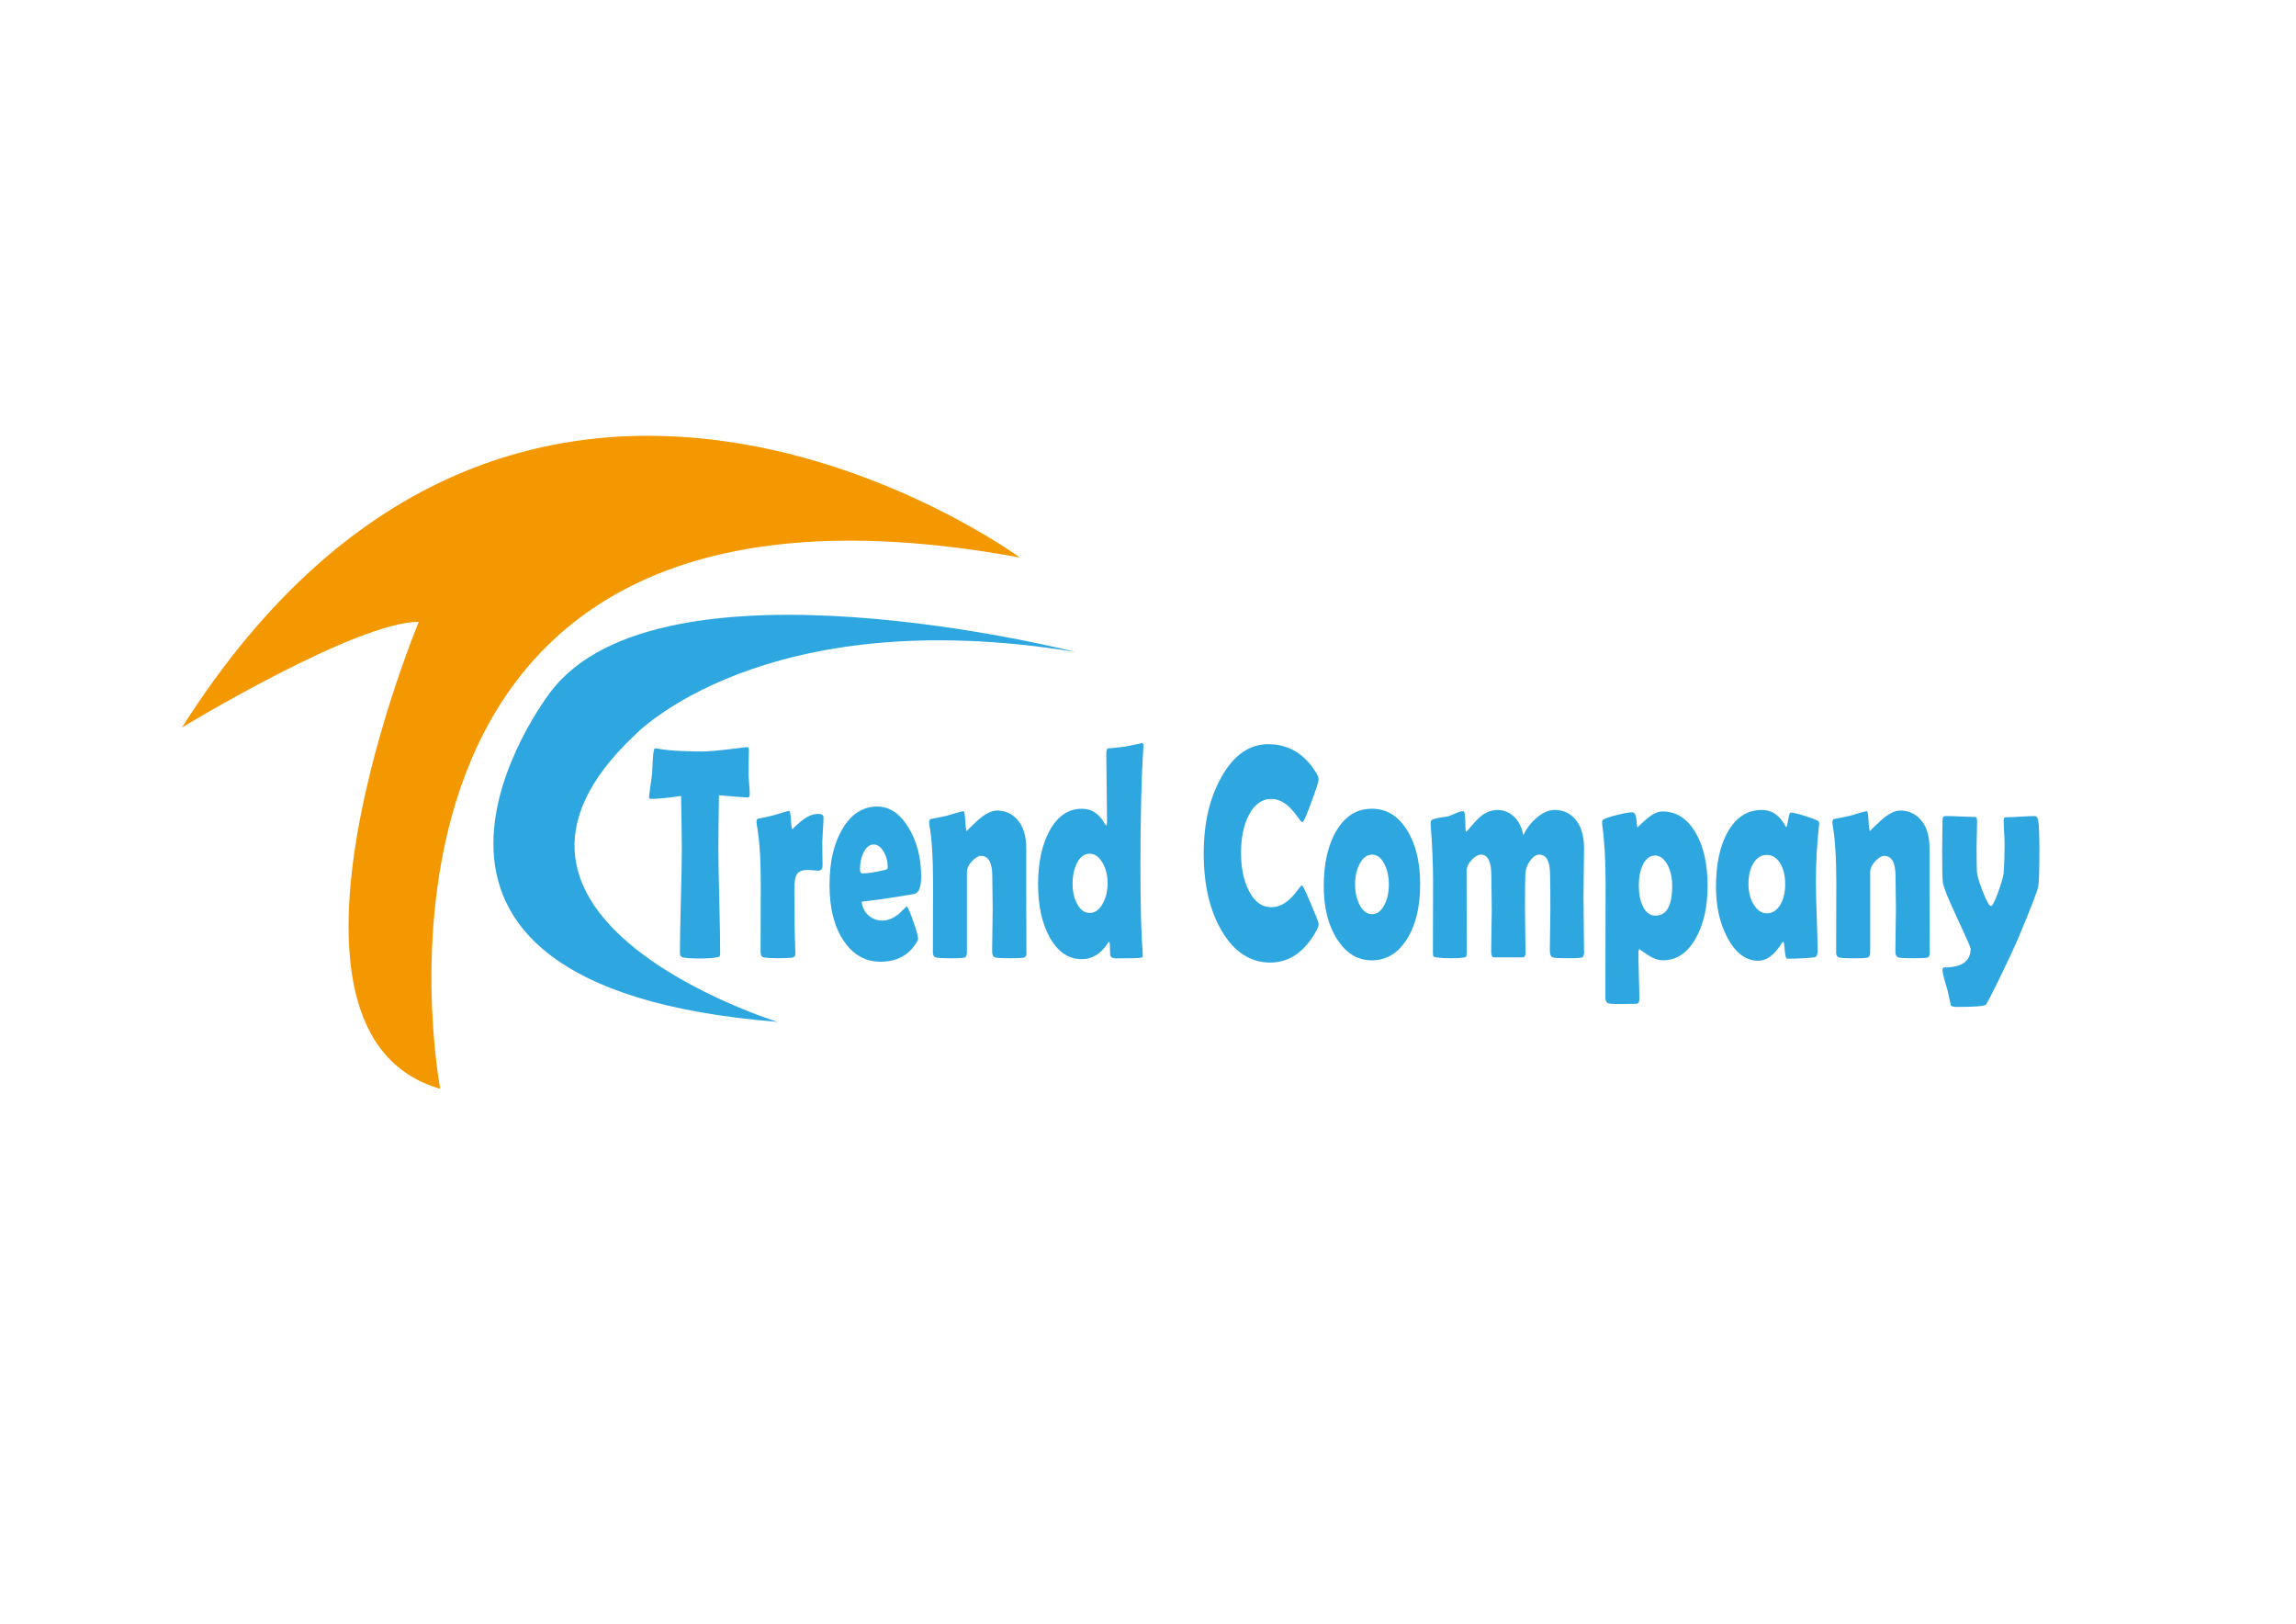 <?xml version="1.0" encoding="UTF-8"?>
<svg id="_图层_1" data-name="图层_1" xmlns="http://www.w3.org/2000/svg" version="1.1" viewBox="0 0 841.89 595.28">
  <!-- Generator: Adobe Illustrator 29.3.1, SVG Export Plug-In . SVG Version: 2.1.0 Build 151)  -->
  <defs>
    <style>
      .st0 {
        fill: #2ea7e0;
      }

      .st1 {
        fill: #f39800;
      }
    </style>
  </defs>
  <path class="st1" d="M373.97,204.4s-182.78-133.98-307.25,62.32c0,0,63.68-38.75,86.84-38.75,0,0-62.86,150.94,7.86,171.2,0,0-46.31-242.32,212.55-194.77Z"/>
  <path class="st0" d="M394.25,238.99s-152.34-38.86-192.5,14.85c0,0-83.32,107.55,83.33,120.79,0,0-123.6-38.21-52.22-105.23,0,0,46.61-49.11,161.39-30.4Z"/>
  <path class="st0" d="M274.92,291.27c0,.73-.26,1.09-.77,1.09-.89,0-4.4-.27-10.53-.82-.14,9.18-.21,15.59-.21,19.21,0,4.28.11,10.72.33,19.32.22,8.6.33,15.04.33,19.32,0,.69-.1,1.13-.31,1.31-.07.07-.4.16-.98.27-1.4.29-3.45.43-6.16.43-3.01,0-5.12-.15-6.33-.43-.65-.18-.98-.74-.98-1.69,0-4.28.12-10.71.35-19.27.23-8.56.35-14.98.35-19.27,0-2.83-.09-9.14-.28-18.94-4.66.73-8.39,1.08-11.16,1.08-.37,0-.56-.18-.56-.54,0-.48.16-1.87.49-4.19.37-2.54.58-4.09.63-4.63.07-1.71.15-3.42.24-5.12.16-2.72.44-4.09.84-4.09.05,0,.21.02.49.06,3.78.76,9.37,1.14,16.76,1.14,2.1,0,5.97-.34,11.62-1.03,3.03-.36,4.56-.55,4.58-.55.47,0,.73.04.8.13s.12.45.14,1.06c0,.98-.02,2.34-.07,4.08-.05,1.92-.07,3.29-.07,4.09,0,.9.08,2.24.23,4,.15,1.76.23,3.08.23,3.95Z"/>
  <path class="st0" d="M301.62,317.07c0,1.42-.5,2.13-1.5,2.13-.44,0-1.09-.05-1.94-.14s-1.49-.13-1.91-.13c-1.94,0-3.25.47-3.95,1.41s-1.05,2.85-1.05,5.72c0,1.56.02,3.93.05,7.1.03,3.17.05,5.54.05,7.1,0,1.05.05,2.62.14,4.7.09,2.09.14,3.64.14,4.65,0,.87-.38,1.36-1.15,1.47-1.12.15-2.83.22-5.14.22s-3.99-.1-5.32-.32c-.77-.15-1.15-.74-1.15-1.8,0-2.9.01-7.25.03-13.04s.03-10.13.03-13.03c0-8.53-.5-15.55-1.5-21.06-.05-.33-.07-.6-.07-.82,0-.54.17-.9.52-1.08,1.28-.22,3.16-.62,5.63-1.2,3.68-1.13,5.59-1.69,5.7-1.69.42,0,.69,1.14.8,3.43.12,2.28.33,3.42.63,3.42-.33,0,.63-.95,2.87-2.86s4.4-2.86,6.47-2.86c1.31,0,1.96.43,1.96,1.31,0,1.05-.07,2.53-.21,4.46-.14,2.07-.22,3.56-.24,4.46,0,1.05.01,2.45.03,4.19.05,2.14.07,3.56.07,4.24Z"/>
  <path class="st0" d="M337.76,321.43c0,3.66-.76,5.75-2.27,6.26-.26.08-2.67.47-7.24,1.2-2.75.48-6.86,1.04-12.32,1.69.33,2.36,1.32,4.16,2.97,5.39,1.35,1.01,2.89,1.53,4.62,1.53,2.08,0,4.16-.87,6.26-2.61.89-.87,1.77-1.74,2.66-2.62.49.36,1.31,2.22,2.47,5.56s1.73,5.46,1.73,6.37c0,.25-.17.67-.52,1.25-2.84,4.76-7.27,7.13-13.26,7.13-5.55,0-10.03-2.52-13.44-7.57-3.5-5.12-5.25-11.95-5.25-20.52s1.56-15.19,4.69-20.52c3.22-5.51,7.49-8.27,12.81-8.27,4.48,0,8.28,2.54,11.41,7.62,3.12,5.08,4.69,11.12,4.69,18.13ZM325.52,318.1c0-2.25-.51-4.23-1.54-5.93-1.03-1.71-2.25-2.56-3.67-2.56s-2.68.96-3.64,2.88c-.89,1.78-1.33,3.86-1.33,6.26,0,.98.33,1.47.98,1.47,1.73,0,4.41-.42,8.05-1.25.77-.18,1.15-.48,1.15-.87Z"/>
  <path class="st0" d="M376.39,349.4c0,.98-.33,1.55-.98,1.69-.65.15-2.35.22-5.11.22-2.94,0-4.76-.1-5.46-.32s-1.05-.97-1.05-2.23c0-1.71.03-4.28.1-7.73.07-3.44.1-6.04.1-7.78,0-1.34-.02-3.35-.07-6.01s-.07-4.67-.07-6.01c0-4.98-1.39-7.46-4.16-7.46-.91,0-1.97.62-3.18,1.85-1.31,1.39-1.96,2.74-1.96,4.09v29.39c0,1.2-.36,1.87-1.08,2.01-.82.15-2.48.22-5,.22-2.73,0-4.5-.1-5.32-.32-.72-.18-1.08-.78-1.08-1.8,0-2.83.01-7.1.03-12.79s.03-9.97.03-12.84c0-9.03-.45-16.13-1.36-21.28-.05-.33-.07-.6-.07-.82,0-.57.17-.98.52-1.2,1.47-.25,3.43-.65,5.88-1.2,3.71-1.12,5.8-1.69,6.26-1.69.26,0,.45,1.22.59,3.67s.34,3.67.59,3.67c-.26,0,1-1.26,3.76-3.79,2.76-2.52,5.19-3.78,7.26-3.78,2.96,0,5.43,1.09,7.42,3.27,2.21,2.5,3.32,5.98,3.32,10.45v17.36c0,2.36.01,5.89.03,10.59.02,4.7.03,8.22.03,10.58Z"/>
  <path class="st0" d="M419.33,273.75c0-.8-.09.4-.28,3.59-.26,4.03-.45,9.18-.59,15.46-.19,7.11-.28,15.2-.28,24.27,0,14.99.27,25.66.8,32.01.05.69.07,1.12.07,1.3,0,.4-.17.64-.52.71-.84.18-3.93.27-9.27.27-1.26,0-1.98-.38-2.17-1.14-.05-1.38-.09-2.76-.14-4.14-.02-.29-.12-.58-.28-.87-.14.11-.31.33-.52.66-2.52,3.84-5.67,5.77-9.45,5.77-4.92,0-8.86-2.69-11.83-8.06-2.82-5.12-4.23-11.58-4.23-19.38s1.39-14.42,4.16-19.54c2.94-5.44,6.9-8.16,11.9-8.16,3.52,0,6.26,1.74,8.22,5.22.33.58.56.87.7.87.21,0,.31-.48.31-1.42,0-2.79-.05-6.96-.14-12.51-.09-5.56-.14-9.71-.14-12.46,0-1.06.19-1.65.56-1.8,1.49-.11,3.54-.33,6.16-.65,4.66-.91,6.73-1.36,6.19-1.36.51,0,.77.45.77,1.36ZM406.14,323.77c0-2.86-.64-5.38-1.92-7.54-1.28-2.16-2.83-3.24-4.65-3.24-1.91,0-3.44,1.08-4.57,3.24s-1.7,4.74-1.7,7.75.57,5.42,1.71,7.46c1.17,2.18,2.68,3.26,4.55,3.26s3.43-1.08,4.69-3.26,1.89-4.74,1.89-7.68Z"/>
  <path class="st0" d="M483.54,338.68c0,.58-.24,1.34-.73,2.29-4.29,7.94-9.99,11.92-17.11,11.92s-13.18-3.86-17.71-11.6c-4.41-7.47-6.61-16.91-6.61-28.3s2.16-20.39,6.47-28.08c4.51-8.06,10.23-12.08,17.18-12.08,7.56,0,13.49,3.6,17.78,10.83.47.8.7,1.5.7,2.13,0,.69-.81,3.25-2.43,7.67-1.62,4.43-2.65,6.91-3.07,7.46-.18.29-.42.43-.7.43-.11,0-.7-.73-1.75-2.18-1.26-1.74-2.49-3.11-3.71-4.09-1.84-1.45-3.75-2.18-5.74-2.18-3.43,0-6.17,2-8.22,5.99-1.89,3.7-2.83,8.27-2.83,13.72s.94,10.14,2.83,13.88c2.06,4.07,4.79,6.1,8.22,6.1,2.03,0,3.95-.69,5.77-2.07,1.19-.9,2.41-2.18,3.64-3.81,1.03-1.38,1.6-2.06,1.71-2.06.24,0,.47.2.7.59.38.65,1.39,2.92,3.04,6.8,1.71,4.03,2.55,6.24,2.55,6.64Z"/>
  <path class="st0" d="M520.74,324.2c0,8.27-1.62,14.99-4.88,20.14-3.25,5.15-7.53,7.73-12.83,7.73s-9.35-2.54-12.67-7.62c-3.31-5.07-4.97-11.61-4.97-19.59,0-8.42,1.59-15.25,4.76-20.5,3.18-5.24,7.47-7.86,12.88-7.86s9.55,2.57,12.81,7.7c3.27,5.14,4.9,11.81,4.9,20ZM509.26,324.2c0-2.86-.57-5.4-1.71-7.59-1.14-2.19-2.62-3.29-4.44-3.29s-3.36,1.13-4.55,3.37c-1.12,2.11-1.68,4.61-1.68,7.51s.56,5.47,1.68,7.57c1.19,2.25,2.71,3.38,4.55,3.38s3.32-1.13,4.51-3.38c1.1-2.1,1.64-4.63,1.64-7.57Z"/>
  <path class="st0" d="M580.89,348.97c0,1.27-.35,1.98-1.05,2.12-.7.15-2.42.22-5.18.22s-4.62-.1-5.32-.32-1.05-1.11-1.05-2.67c0-1.67.03-4.16.1-7.49.07-3.32.1-5.82.1-7.48,0-6.35-.04-10.87-.14-13.56-.14-4.32-1.46-6.47-3.95-6.47-1.09,0-2.18.71-3.27,2.15-1.08,1.43-1.69,3.02-1.81,4.77-.09,1.52-.14,5.98-.14,13.39,0,1.71.03,4.29.1,7.75s.1,6.07.1,7.81c0,1.2-.34,1.8-1.01,1.8h-10.6c-.65,0-.98-.74-.98-2.23,0-1.71.03-4.26.1-7.68.07-3.41.1-5.98.1-7.73,0-1.34-.02-3.37-.07-6.1-.04-2.72-.07-4.77-.07-6.15,0-5.19-1.27-7.78-3.81-7.78-1.02,0-2.13.62-3.32,1.85-1.3,1.34-1.96,2.76-1.96,4.25,0,3.3.01,8.24.03,14.8.03,6.57.03,11.48.03,14.75,0,.91-.07,1.47-.21,1.69s-.5.36-1.08.43c-1.05.15-2.7.22-4.97.22-1.47,0-3.14-.1-5-.32-.56-.08-.89-.2-.99-.38s-.16-.72-.16-1.63c0-2.9.01-7.25.03-13.04.03-5.79.03-10.13.03-13.03,0-5.96-.28-12.65-.84-20.09-.04-.43-.07-.76-.07-.98,0-.62.17-1.04.49-1.25.52-.33,1.48-.6,2.9-.82,1.75-.25,2.79-.41,3.11-.49.24-.07,1.15-.45,2.76-1.14,1.15-.51,2.06-.76,2.76-.76.45,0,.68,1.26.7,3.79.03,2.52.12,3.78.28,3.78.24-.15.5-.4.8-.76,2.1-2.54,3.76-4.28,4.97-5.22,1.8-1.34,3.74-2.02,5.84-2.02s4.06.74,5.74,2.23c1.89,1.67,3.11,4.01,3.67,7.02,1.24-2.61,2.94-4.81,5.11-6.59s4.28-2.67,6.33-2.67c3.08,0,5.59,1.11,7.52,3.32,2.2,2.51,3.29,6.08,3.29,10.72,0,1.92-.03,4.82-.1,8.68-.07,3.86-.1,6.76-.1,8.68,0,2.29.03,5.72.1,10.32.07,4.59.1,8.03.1,10.32Z"/>
  <path class="st0" d="M626.13,324.8c0,7.76-1.47,14.21-4.41,19.32-3.03,5.3-7.01,7.94-11.93,7.94-1.79,0-3.72-.69-5.77-2.06-2.05-1.38-2.98-2.07-2.8-2.07-.3,0-.45.55-.45,1.64,0,1.85.06,4.63.17,8.35.12,3.72.17,6.51.17,8.36,0,1.16-.38,1.74-1.15,1.74l-7.14.06c-1.61,0-2.65-.09-3.11-.27-.7-.25-1.05-.92-1.05-2.02l.07-41.91c0-8.45-.41-15.59-1.22-21.39-.04-.36-.07-.67-.07-.92,0-.55.14-.91.42-1.09.91-.54,2.65-1.12,5.21-1.74,2.5-.62,4.3-.93,5.42-.93.91,0,1.43.94,1.56,2.81.13,1.87.29,2.8.47,2.8-.23,0,.76-.99,3-2.96,2.23-1.98,4.25-2.97,6.07-2.97,5.07,0,9.11,2.59,12.14,7.78,2.94,5,4.41,11.52,4.41,19.54ZM613.15,324.69c0-2.9-.57-5.44-1.71-7.62-1.23-2.28-2.76-3.42-4.58-3.42s-3.36,1.14-4.48,3.42c-.98,2.07-1.47,4.61-1.47,7.62s.52,5.65,1.54,7.68c1.1,2.21,2.62,3.32,4.55,3.32,4.11,0,6.16-3.66,6.16-10.99Z"/>
  <path class="st0" d="M665.85,323.77c0,2.79.1,6.95.31,12.46s.31,9.65.31,12.41c0,1.46-.41,2.23-1.22,2.34-2.89.32-6.2.49-9.94.49-.44,0-.74-1.04-.89-3.13-.15-2.09-.34-3.15-.55-3.18-.18.14-.43.45-.73.92-2.61,4.1-5.41,6.15-8.4,6.15-4.55,0-8.31-2.8-11.3-8.38-2.82-5.23-4.23-11.46-4.23-18.72,0-8.38,1.46-15.14,4.37-20.25,3.04-5.3,7.19-7.94,12.46-7.94,3.67,0,6.56,1.99,8.68,5.98.1.18.17.27.24.27.21,0,.45-.87.72-2.64.27-1.76.59-2.64.96-2.64.87,0,2.51.38,4.93,1.14,2.31.73,3.97,1.34,4.97,1.85.35.22.52.5.52.87,0,.15-.03.52-.1,1.14-.74,6.57-1.12,13.52-1.12,20.85ZM654.58,324.1c0-3.09-.62-5.63-1.87-7.65-1.25-2.02-2.88-3.02-4.88-3.02s-3.63,1-4.86,3c-1.23,1.99-1.85,4.56-1.85,7.68,0,2.94.66,5.46,1.96,7.57,1.31,2.11,2.9,3.16,4.76,3.16,1.99,0,3.6-1.01,4.86-3.02,1.26-2.02,1.89-4.58,1.89-7.7Z"/>
  <path class="st0" d="M707.59,349.4c0,.98-.32,1.55-.98,1.69-.65.15-2.35.22-5.11.22-2.94,0-4.76-.1-5.46-.32s-1.05-.97-1.05-2.23c0-1.71.03-4.28.1-7.73.07-3.44.1-6.04.1-7.78,0-1.34-.02-3.35-.07-6.01-.04-2.67-.07-4.67-.07-6.01,0-4.98-1.39-7.46-4.16-7.46-.91,0-1.97.62-3.18,1.85-1.3,1.39-1.96,2.74-1.96,4.09v29.39c0,1.2-.36,1.87-1.08,2.01-.81.15-2.48.22-5,.22-2.73,0-4.5-.1-5.32-.32-.72-.18-1.08-.78-1.08-1.8,0-2.83.01-7.1.03-12.79.03-5.7.03-9.97.03-12.84,0-9.03-.45-16.13-1.36-21.28-.04-.33-.07-.6-.07-.82,0-.57.17-.98.52-1.2,1.47-.25,3.43-.65,5.88-1.2,3.71-1.12,5.8-1.69,6.26-1.69.26,0,.45,1.22.59,3.67.14,2.45.34,3.67.59,3.67-.25,0,1-1.26,3.77-3.79,2.76-2.52,5.19-3.78,7.26-3.78,2.97,0,5.44,1.09,7.42,3.27,2.22,2.5,3.32,5.98,3.32,10.45v17.36c0,2.36.01,5.89.03,10.59.03,4.7.03,8.22.03,10.58Z"/>
  <path class="st0" d="M747.8,312.18c0,7.03-.14,11.32-.42,12.84-.35,1.81-2.9,8.38-7.66,19.7-.74,1.78-2.67,5.9-5.77,12.36-3.43,7.11-5.37,10.87-5.84,11.27-.56.54-4.14.81-10.74.81-1,0-1.68-.18-2.03-.54-.3-1.49-.69-3.25-1.15-5.28-.37-1.27-.74-2.55-1.12-3.86-.53-1.89-.8-3.14-.8-3.76,0-.69.2-1.03.59-1.03,6.49,0,9.73-2.31,9.73-6.91,0-.4-1.58-4.01-4.76-10.83-3.29-7-5.09-11.43-5.42-13.28-.18-1.06-.28-4.81-.28-11.27,0-1.31.03-3.28.07-5.91.05-2.63.07-4.6.07-5.91,0-.94.38-1.41,1.15-1.41,1.19,0,3,.06,5.41.16,2.41.11,4.21.16,5.4.16.49,0,.73.57.73,1.69,0,1.02-.03,2.55-.1,4.6s-.1,3.58-.1,4.6c0,4.57.05,7.67.14,9.31.07,1.27.77,3.63,2.1,7.08,1.4,3.59,2.41,5.39,3.04,5.39.54,0,1.45-1.78,2.73-5.33,1.19-3.38,1.83-5.65,1.92-6.81.24-3.19.35-6.66.35-10.39,0-.98-.06-2.47-.17-4.46-.11-1.99-.17-3.5-.17-4.51,0-.69.24-1.04.73-1.04,1.19,0,2.97-.07,5.34-.22,2.37-.15,4.14-.22,5.33-.22.61,0,1.01.47,1.22,1.41.33,1.67.49,5.54.49,11.6Z"/>
</svg>